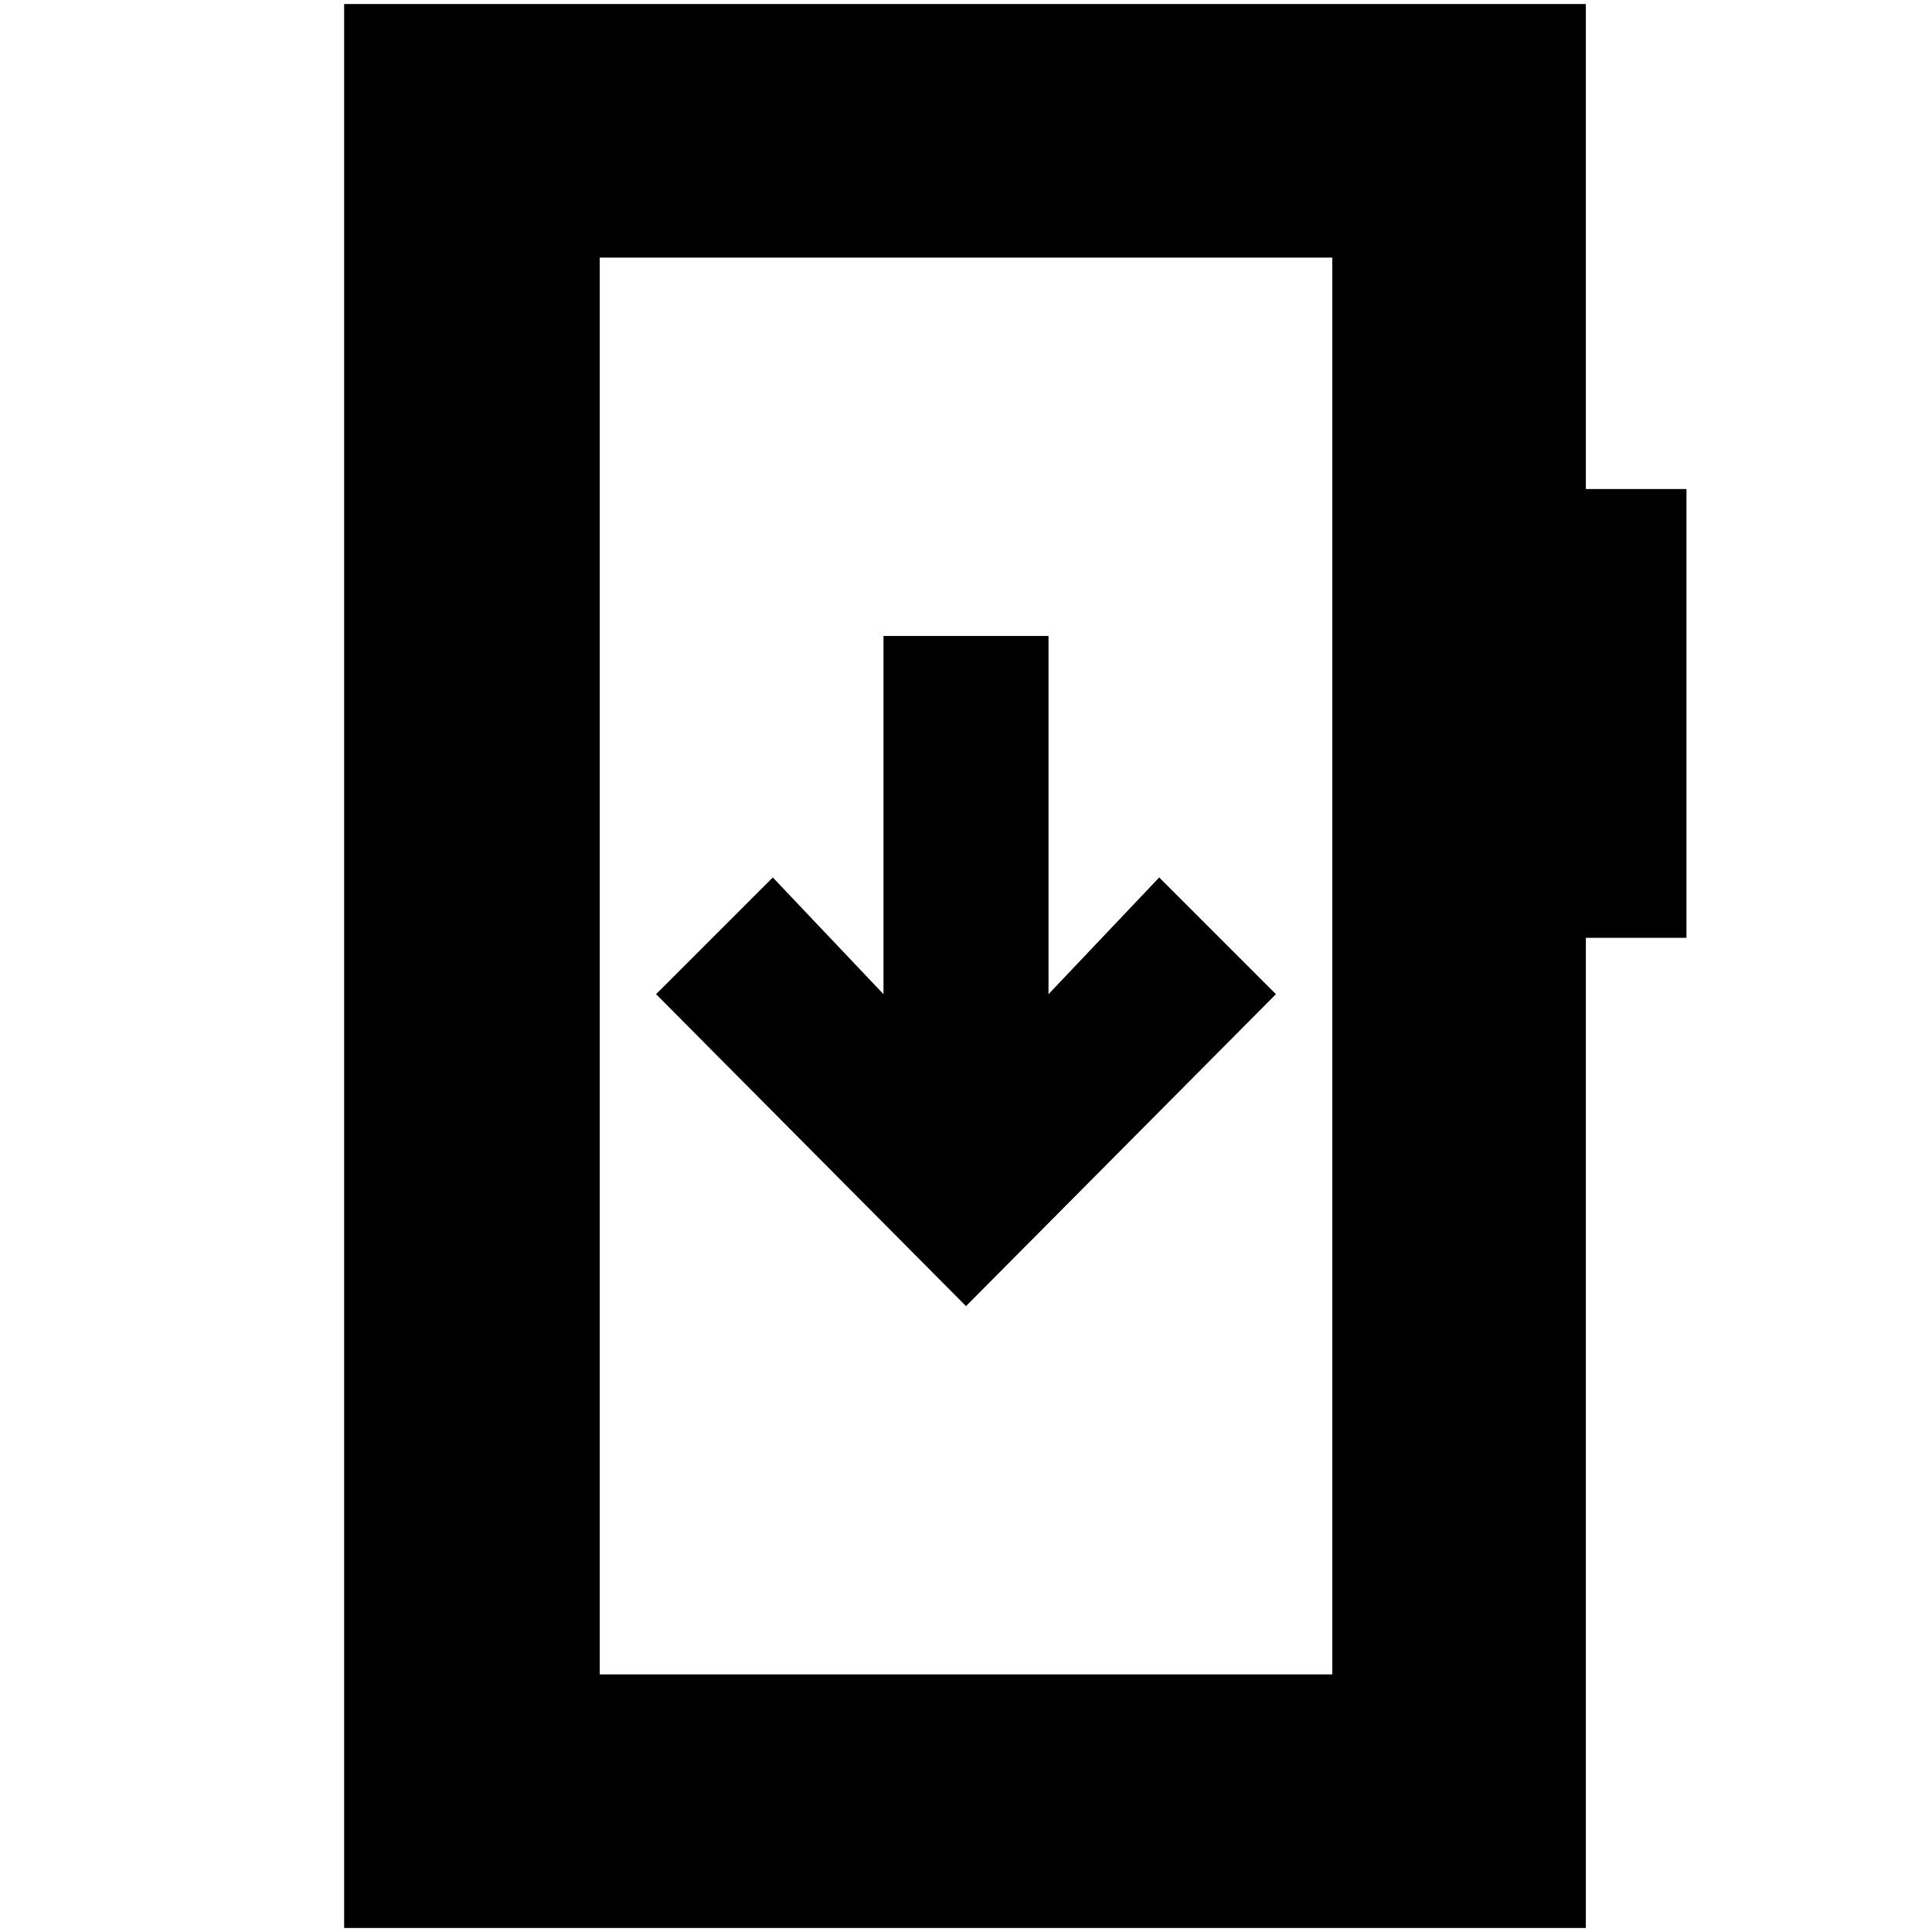 <svg xmlns="http://www.w3.org/2000/svg" height="20" viewBox="0 -960 960 960" width="20"><path d="m480-311 154-155-58-58-55 58v-178h-82v178l-55-58-58 58 154 155ZM171-2v-956h617v241h50v223h-50V-2H171Zm127-126h364v-704H298v704Zm0 0v-704 704Z"/></svg>